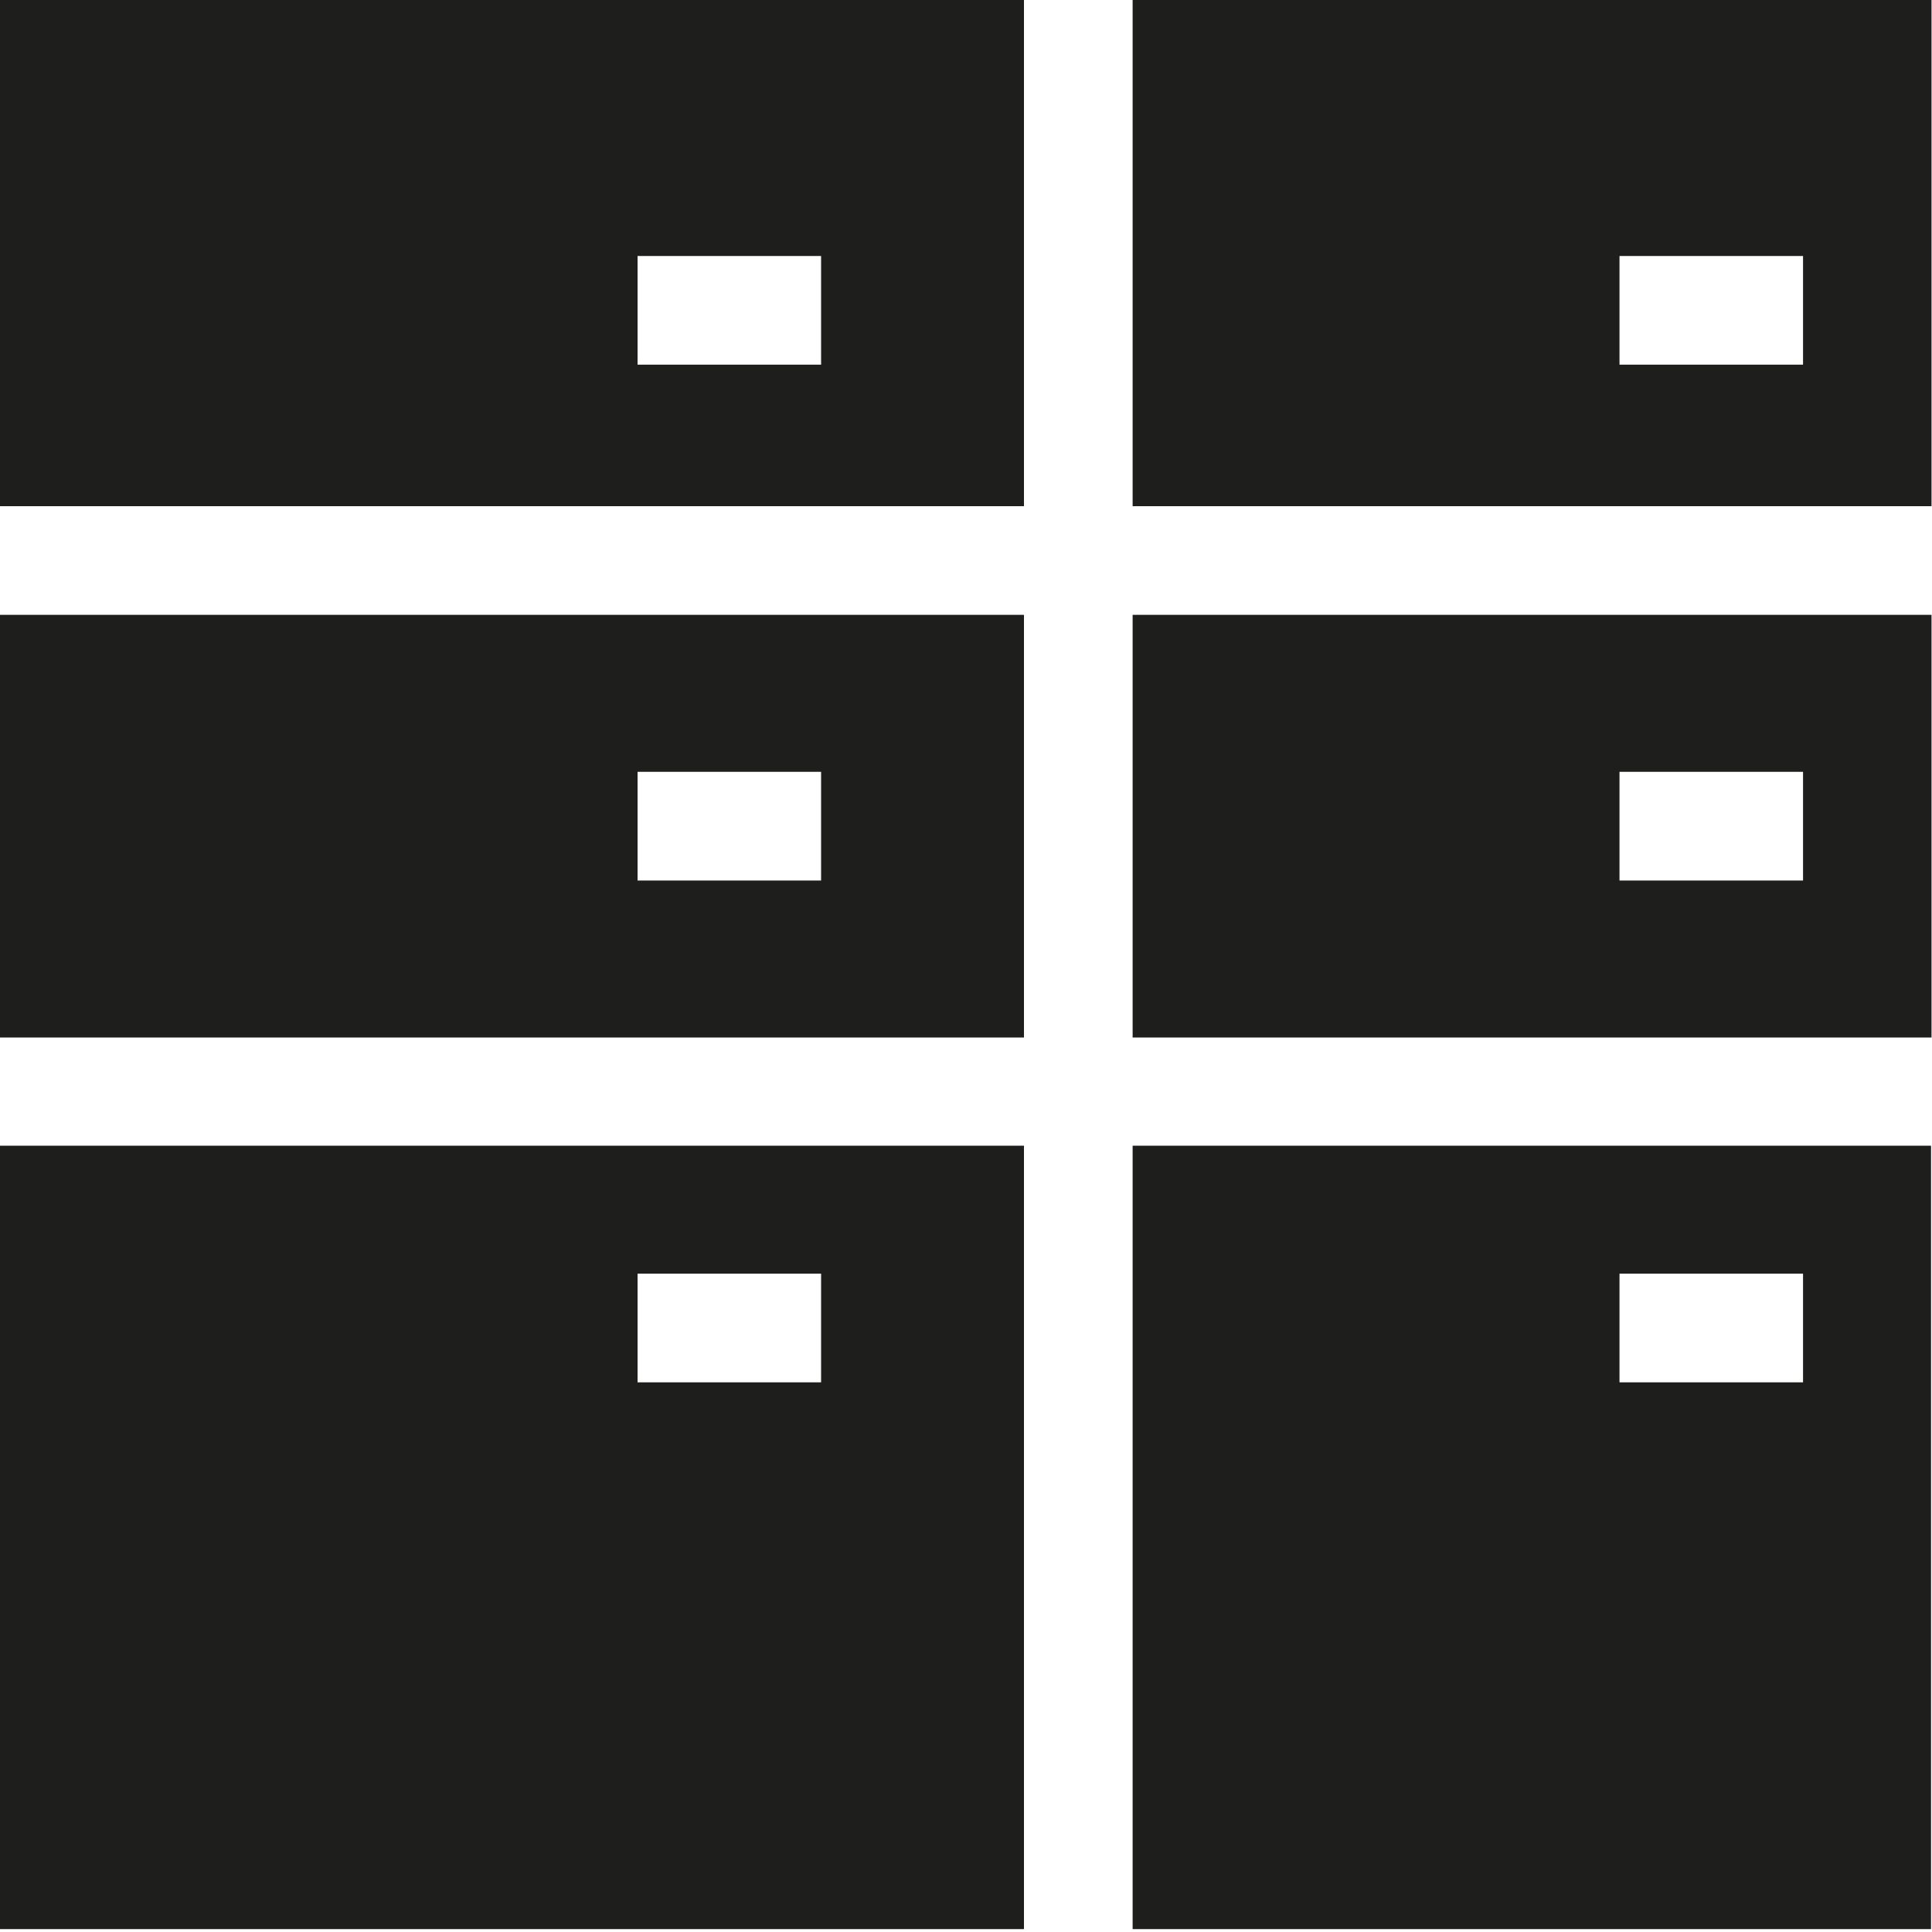 <?xml version="1.0" encoding="UTF-8"?>
<svg id="a" data-name="3219" xmlns="http://www.w3.org/2000/svg" viewBox="0 0 40 40">
  <path d="M-.01,21.48h21.21v-8.75H-.01v8.75ZM17,15.98v2.25h-3.8v-2.25h3.8ZM39.99,12.73h-16.54v8.75h16.54v-8.75ZM33.53,18.23v-2.25h3.8v2.25h-3.8ZM21.2,10.48V-.05h-4.71S-.01-.05-.01-.05v10.53h21.21ZM13.2,5.3h3.8v2.25h-3.8v-2.25ZM23.45-.05v10.53h16.54V-.05h0s-16.53,0-16.53,0ZM37.33,7.55h-3.8v-2.25h3.8v2.25ZM23.45,23.72v16.22h16.53s0,0,0,0v-16.22h-16.54ZM37.33,28.62h-3.8v-2.25h3.8v2.25ZM21.2,39.94v-16.22H-.01v16.22h0s21.21,0,21.21,0ZM13.2,26.37h3.8v2.25h-3.8v-2.25Z" fill="#1e1e1c"/>
</svg>